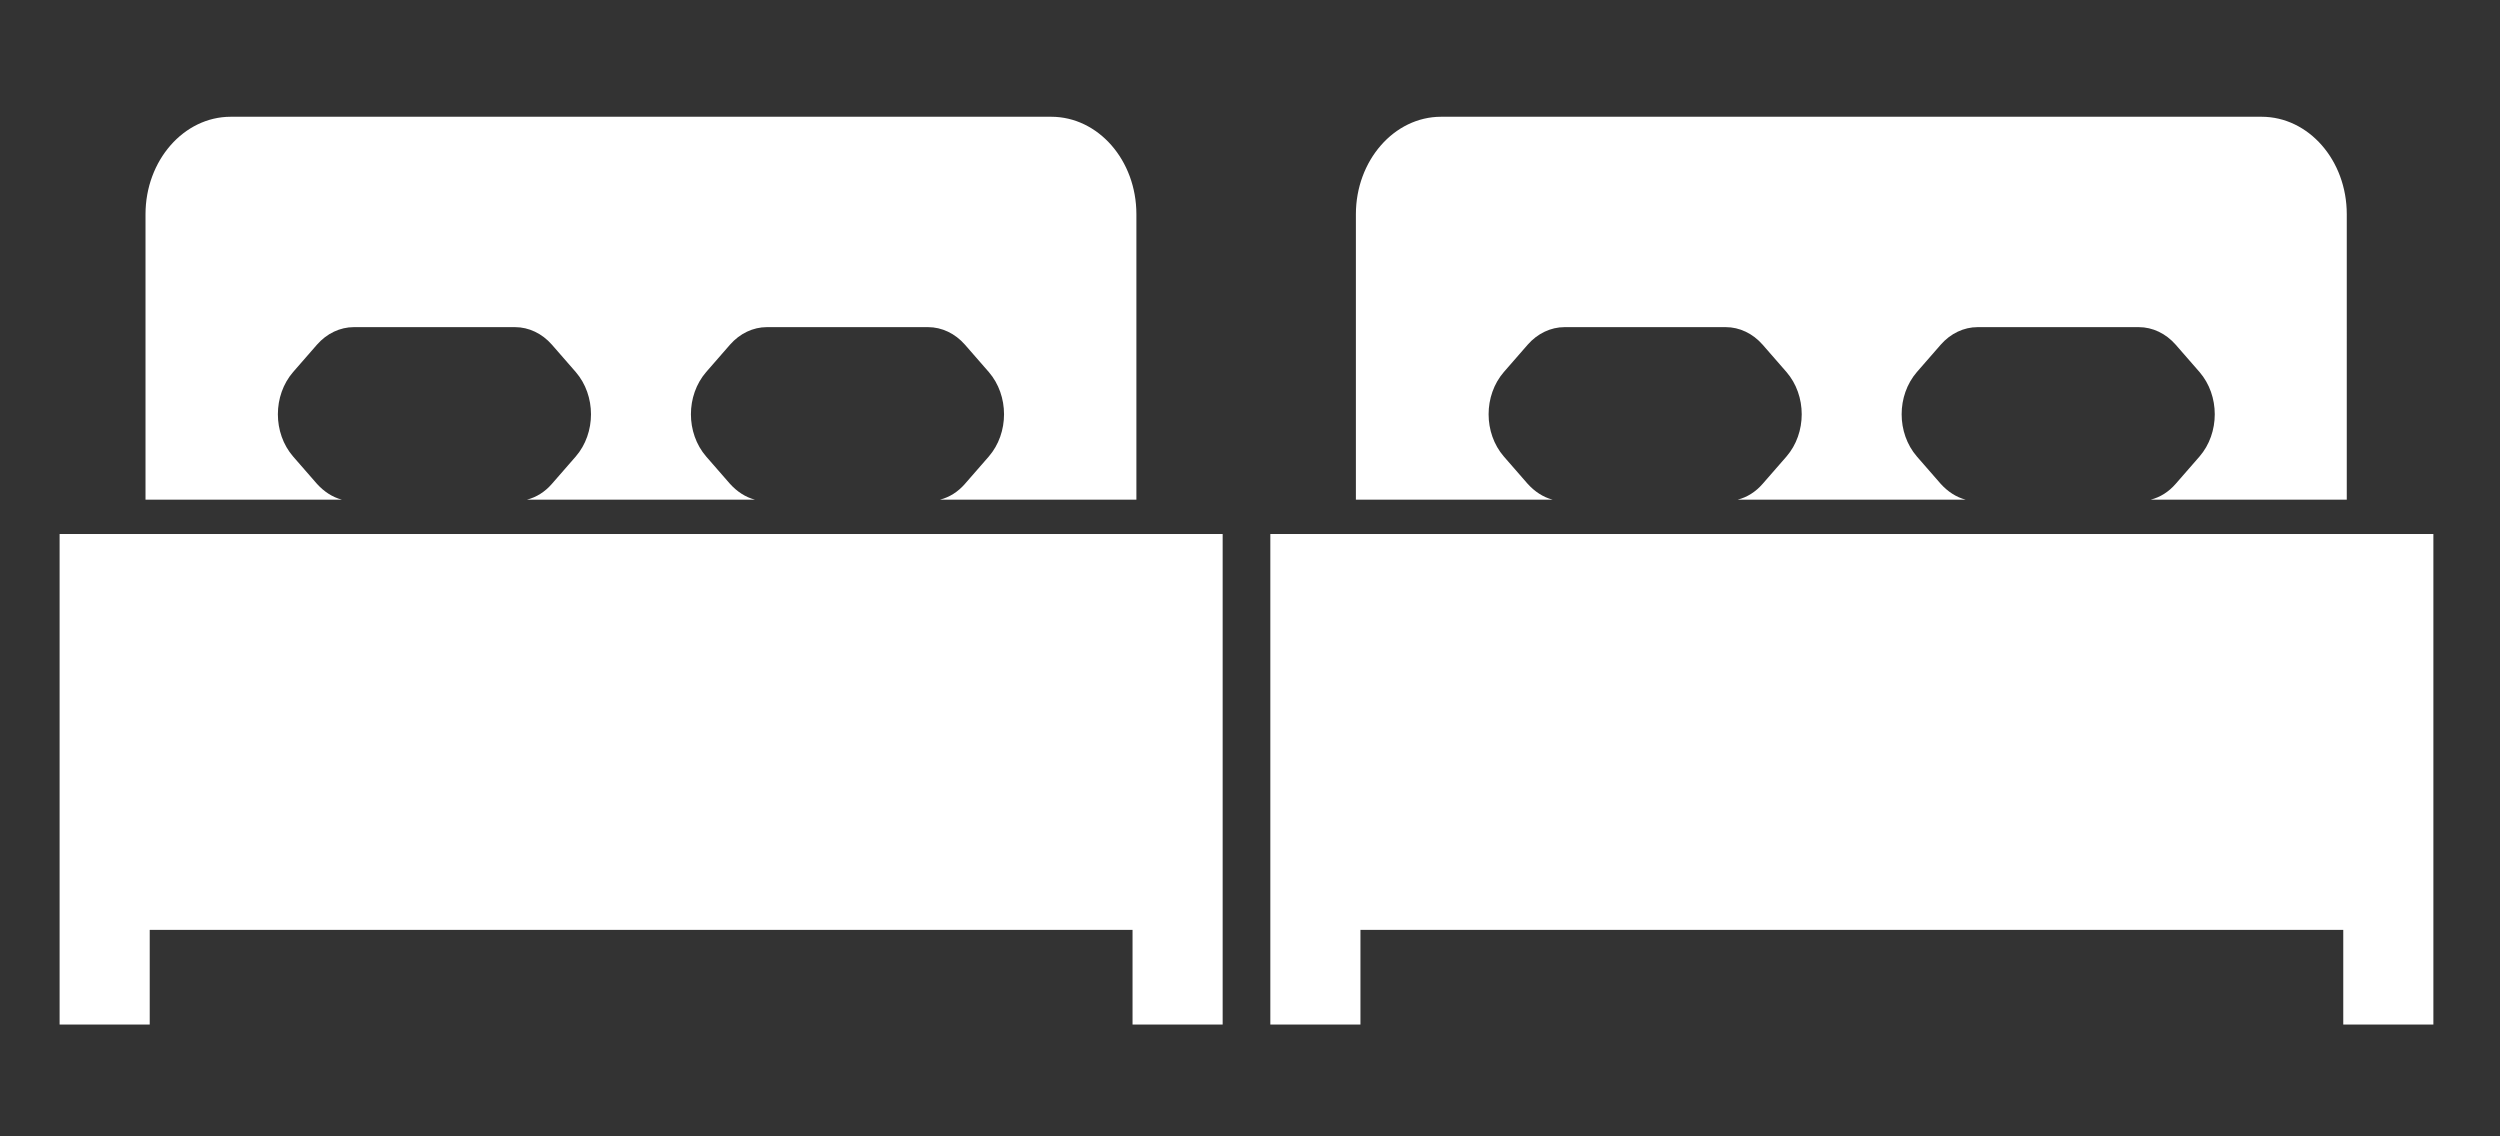 <?xml version="1.0" encoding="utf-8"?>
<!-- Generator: Adobe Illustrator 22.0.1, SVG Export Plug-In . SVG Version: 6.00 Build 0)  -->
<svg version="1.1" id="_x32_" xmlns="http://www.w3.org/2000/svg" xmlns:xlink="http://www.w3.org/1999/xlink" x="0px" y="0px"
	 viewBox="0 0 713 324" style="enable-background:new 0 0 713 324;" xml:space="preserve">
<rect x="0" y="0" width="713" height="324" fill="#333333" stroke="none"/>
<style type="text/css">
	.st0{fill:#FFFFFF;}
</style>
<g>
	<path class="st0" d="M97.5,142.5c-2.7-0.7-5.1-2.3-7.1-4.5l-6.8-7.8c-5.8-6.7-5.8-17.4,0-24.1l6.8-7.8c2.8-3.2,6.6-5,10.5-5h46
		c3.9,0,7.7,1.8,10.5,5l6.8,7.8c5.8,6.7,5.8,17.4,0,24.1l-6.8,7.8c-2,2.3-4.4,3.8-7.1,4.5h65c-2.7-0.7-5.1-2.3-7.1-4.5l-6.8-7.8
		c-5.8-6.7-5.8-17.4,0-24.1l6.8-7.8c2.8-3.2,6.6-5,10.5-5h46c3.9,0,7.7,1.8,10.5,5l6.8,7.8c5.8,6.7,5.8,17.4,0,24.1l-6.8,7.8
		c-2,2.3-4.4,3.8-7.1,4.5H323h1.1V61.1c0-15.4-10.9-27.8-24.3-27.8h-234c-13.4,0-24.3,12.5-24.3,27.8v81.4h1.1H97.5z"/>
	<polygon class="st0" points="342.3,152.3 323,152.3 42.7,152.3 32,152.3 17,152.3 17,292.2 42.7,292.2 42.7,265.2 323,265.2 
		323,292.2 348.7,292.2 348.7,265.2 348.7,152.3 	"/>
</g>
<g>
	<path class="st0" d="M442.8,142.5c-2.7-0.7-5.1-2.3-7.1-4.5l-6.8-7.8c-5.8-6.7-5.8-17.4,0-24.1l6.8-7.8c2.8-3.2,6.6-5,10.5-5h46
		c3.9,0,7.7,1.8,10.5,5l6.8,7.8c5.8,6.7,5.8,17.4,0,24.1l-6.8,7.8c-2,2.3-4.4,3.8-7.1,4.5h65c-2.7-0.7-5.1-2.3-7.1-4.5l-6.8-7.8
		c-5.8-6.7-5.8-17.4,0-24.1l6.8-7.8c2.8-3.2,6.6-5,10.5-5h46c3.9,0,7.7,1.8,10.5,5l6.8,7.8c5.8,6.7,5.8,17.4,0,24.1l-6.8,7.8
		c-2,2.3-4.4,3.8-7.1,4.5h54.8h1.1V61.1c0-15.4-10.9-27.8-24.3-27.8h-234c-13.4,0-24.3,12.5-24.3,27.8v81.4h1.1H442.8z"/>
	<polygon class="st0" points="687.6,152.3 668.3,152.3 388,152.3 377.3,152.3 362.3,152.3 362.3,292.2 388,292.2 388,265.2 
		668.3,265.2 668.3,292.2 694,292.2 694,265.2 694,152.3 	"/>
</g>
</svg>
